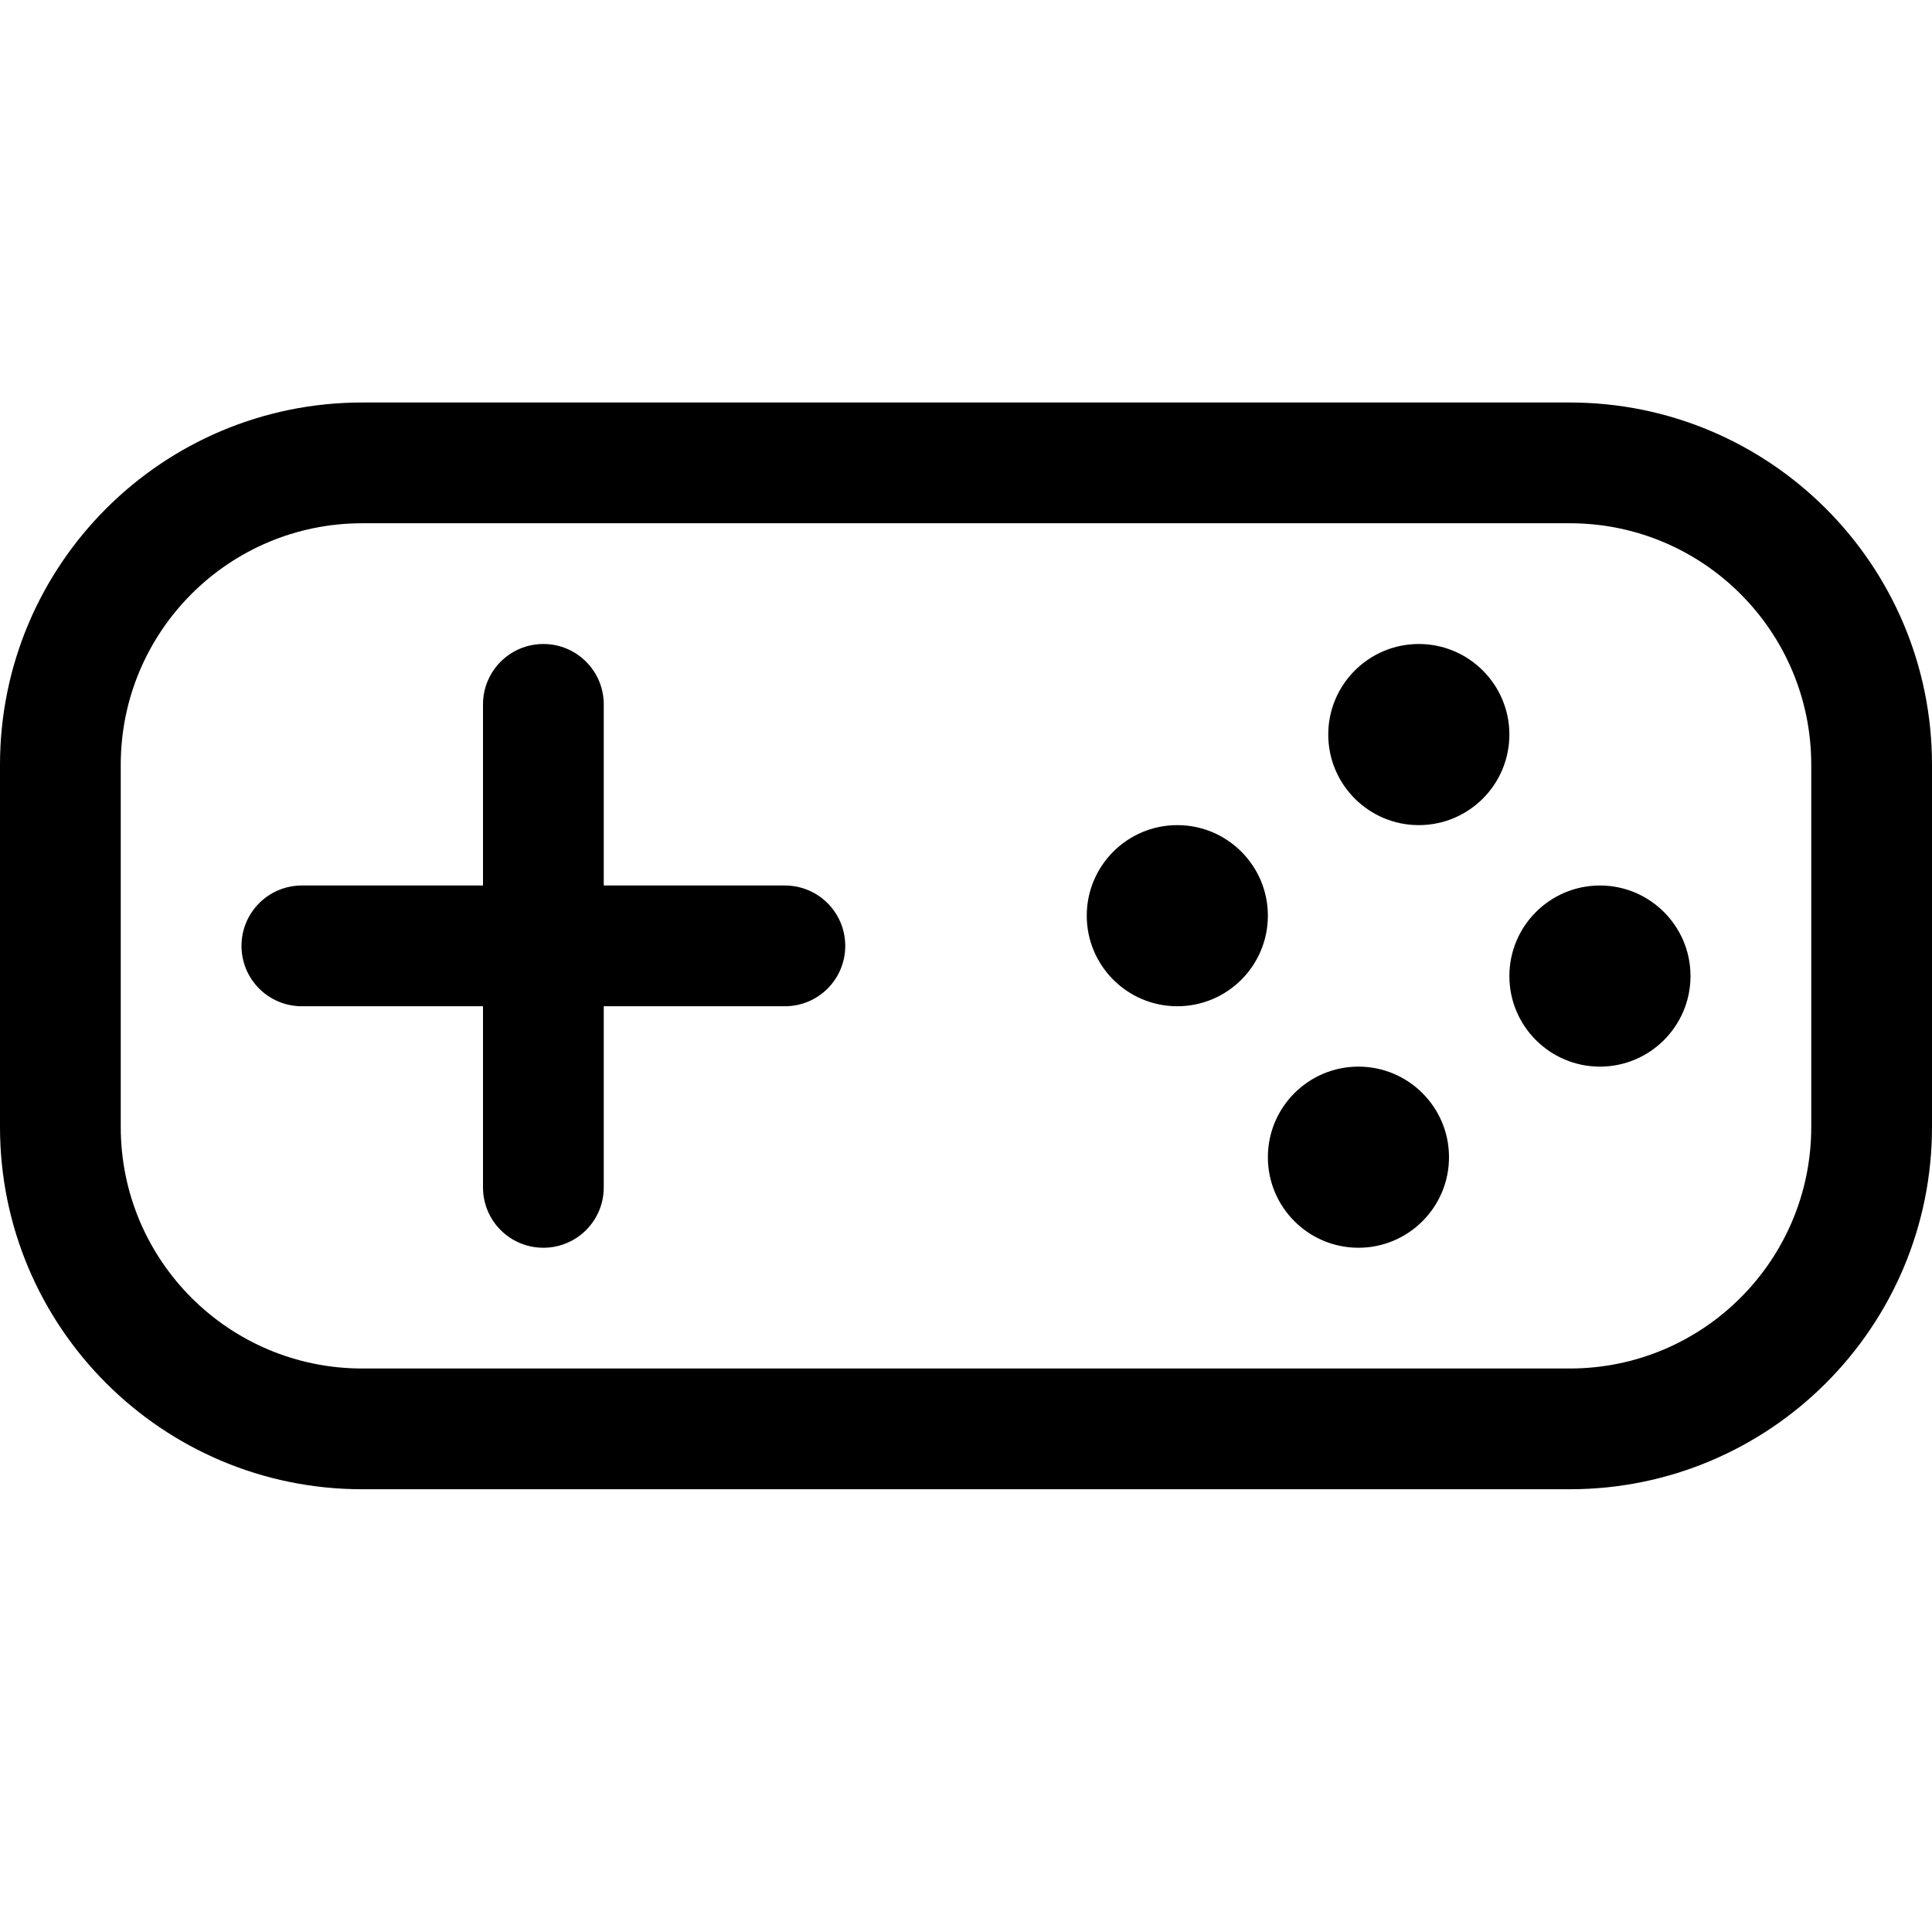 <?xml version="1.0" encoding="UTF-8"?>
<svg width="24px" height="24px" viewBox="0 0 24 24" version="1.1" xmlns="http://www.w3.org/2000/svg" xmlns:xlink="http://www.w3.org/1999/xlink">
    <!-- Generator: Sketch 51.3 (57544) - http://www.bohemiancoding.com/sketch -->
    <title>0: Icons / Dark / Controller</title>
    <desc>Created with Sketch.</desc>
    <defs></defs>
    <g id="0:-Icons-/-Dark-/-Controller" stroke="none" stroke-width="1" fill="none" fill-rule="evenodd">
        <path d="M17.625,8 C17.004,8 16.5,8.504 16.5,9.125 C16.5,9.746 17.004,10.25 17.625,10.25 C18.246,10.25 18.75,9.746 18.75,9.125 C18.75,8.504 18.246,8 17.625,8 L17.625,8 Z M19.875,11 C19.254,11 18.75,11.504 18.75,12.125 C18.75,12.746 19.254,13.25 19.875,13.25 C20.496,13.25 21,12.746 21,12.125 C21,11.504 20.496,11 19.875,11 L19.875,11 Z M22.5,14 C22.5,15.657 21.157,17 19.5,17 L4.5,17 C2.843,17 1.5,15.657 1.5,14 L1.5,9.5 C1.5,7.843 2.843,6.5 4.5,6.5 L19.5,6.5 C21.157,6.5 22.5,7.843 22.5,9.5 L22.5,14 L22.5,14 Z M19.5,5 L4.5,5 C2.015,5 0,7.015 0,9.5 L0,14 C0,16.485 2.015,18.5 4.5,18.5 L19.5,18.5 C21.985,18.5 24,16.485 24,14 L24,9.5 C24,7.015 21.985,5 19.5,5 L19.5,5 Z M16.875,13.25 C16.254,13.25 15.75,13.754 15.75,14.375 C15.75,14.996 16.254,15.5 16.875,15.5 C17.496,15.5 18,14.996 18,14.375 C18,13.754 17.496,13.25 16.875,13.25 L16.875,13.25 Z M9.75,11 L7.5,11 L7.5,8.75 C7.5,8.336 7.165,8 6.75,8 C6.335,8 6,8.336 6,8.75 L6,11 L3.75,11 C3.335,11 3,11.336 3,11.75 C3,12.165 3.335,12.5 3.75,12.5 L6,12.5 L6,14.75 C6,15.165 6.335,15.5 6.75,15.5 C7.165,15.5 7.5,15.165 7.5,14.75 L7.5,12.5 L9.75,12.5 C10.165,12.5 10.5,12.165 10.5,11.75 C10.5,11.336 10.165,11 9.75,11 L9.75,11 Z M14.625,10.25 C14.004,10.25 13.5,10.754 13.5,11.375 C13.5,11.996 14.004,12.5 14.625,12.5 C15.246,12.5 15.75,11.996 15.75,11.375 C15.75,10.754 15.246,10.25 14.625,10.25 L14.625,10.25 Z" id="Fill-147" fill="#000000"></path>
    </g>
</svg>